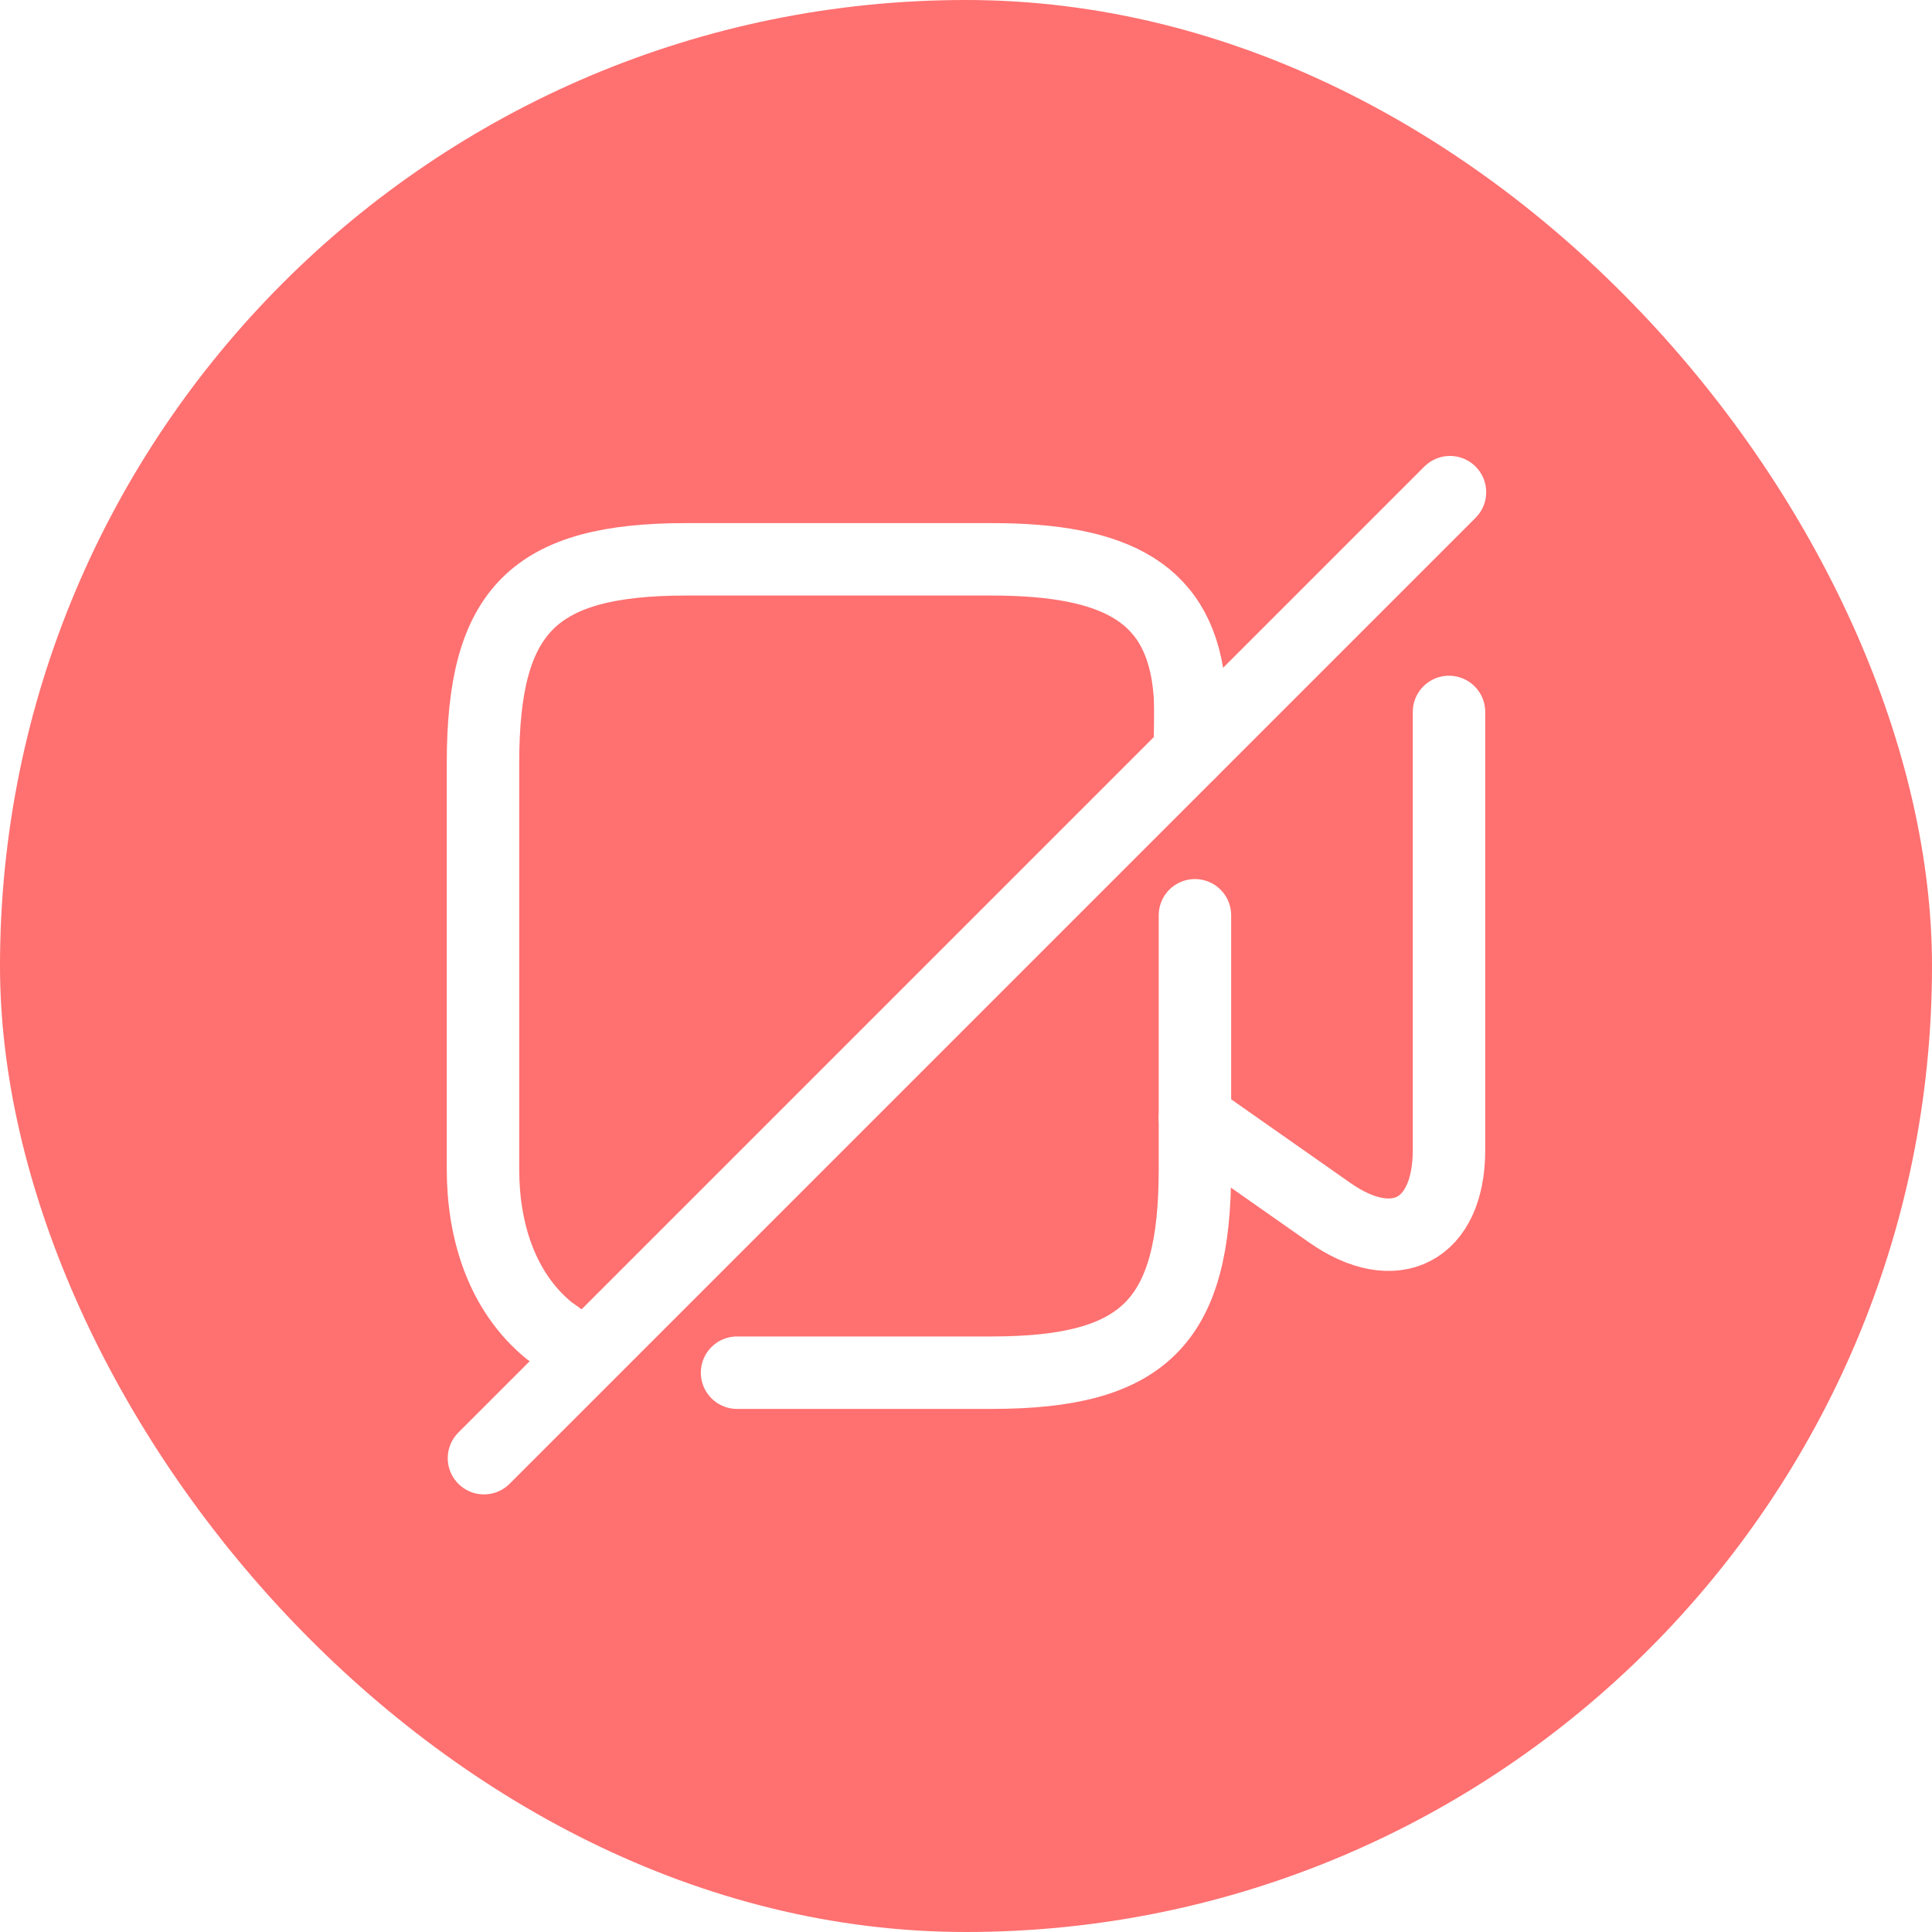 <svg width="40" height="40" viewBox="0 0 40 40" fill="none" xmlns="http://www.w3.org/2000/svg">
<g filter="url(#filter0_b_2102_474)">
<rect width="40" height="40" rx="20" fill="#FF0000" fill-opacity="0.56"/>
</g>
<path d="M24.63 15.58C24.63 15.58 24.66 14.63 24.63 14.32C24.46 12.28 23.13 11.58 20.52 11.58H14.21C11.05 11.58 10 12.63 10 15.79V24.21C10 25.47 10.38 26.74 11.37 27.55L12 28" stroke="white" stroke-width="1.5" stroke-linecap="round" stroke-linejoin="round"/>
<path d="M24.74 18.95V24.21C24.74 27.37 23.69 28.42 20.53 28.42H15.26" stroke="white" stroke-width="1.5" stroke-linecap="round" stroke-linejoin="round"/>
<path d="M30 14.74V23.81C30 25.48 28.88 26.06 27.52 25.1L24.74 23.15" stroke="white" stroke-width="1.5" stroke-linecap="round" stroke-linejoin="round"/>
<path d="M30.02 10.19L10.02 30.19" stroke="white" stroke-width="1.5" stroke-linecap="round" stroke-linejoin="round"/>
<defs>
<filter id="filter0_b_2102_474" x="-7" y="-7" width="54" height="54" filterUnits="userSpaceOnUse" color-interpolation-filters="sRGB">
<feFlood flood-opacity="0" result="BackgroundImageFix"/>
<feGaussianBlur in="BackgroundImageFix" stdDeviation="3.5"/>
<feComposite in2="SourceAlpha" operator="in" result="effect1_backgroundBlur_2102_474"/>
<feBlend mode="normal" in="SourceGraphic" in2="effect1_backgroundBlur_2102_474" result="shape"/>
</filter>
</defs>
</svg>
